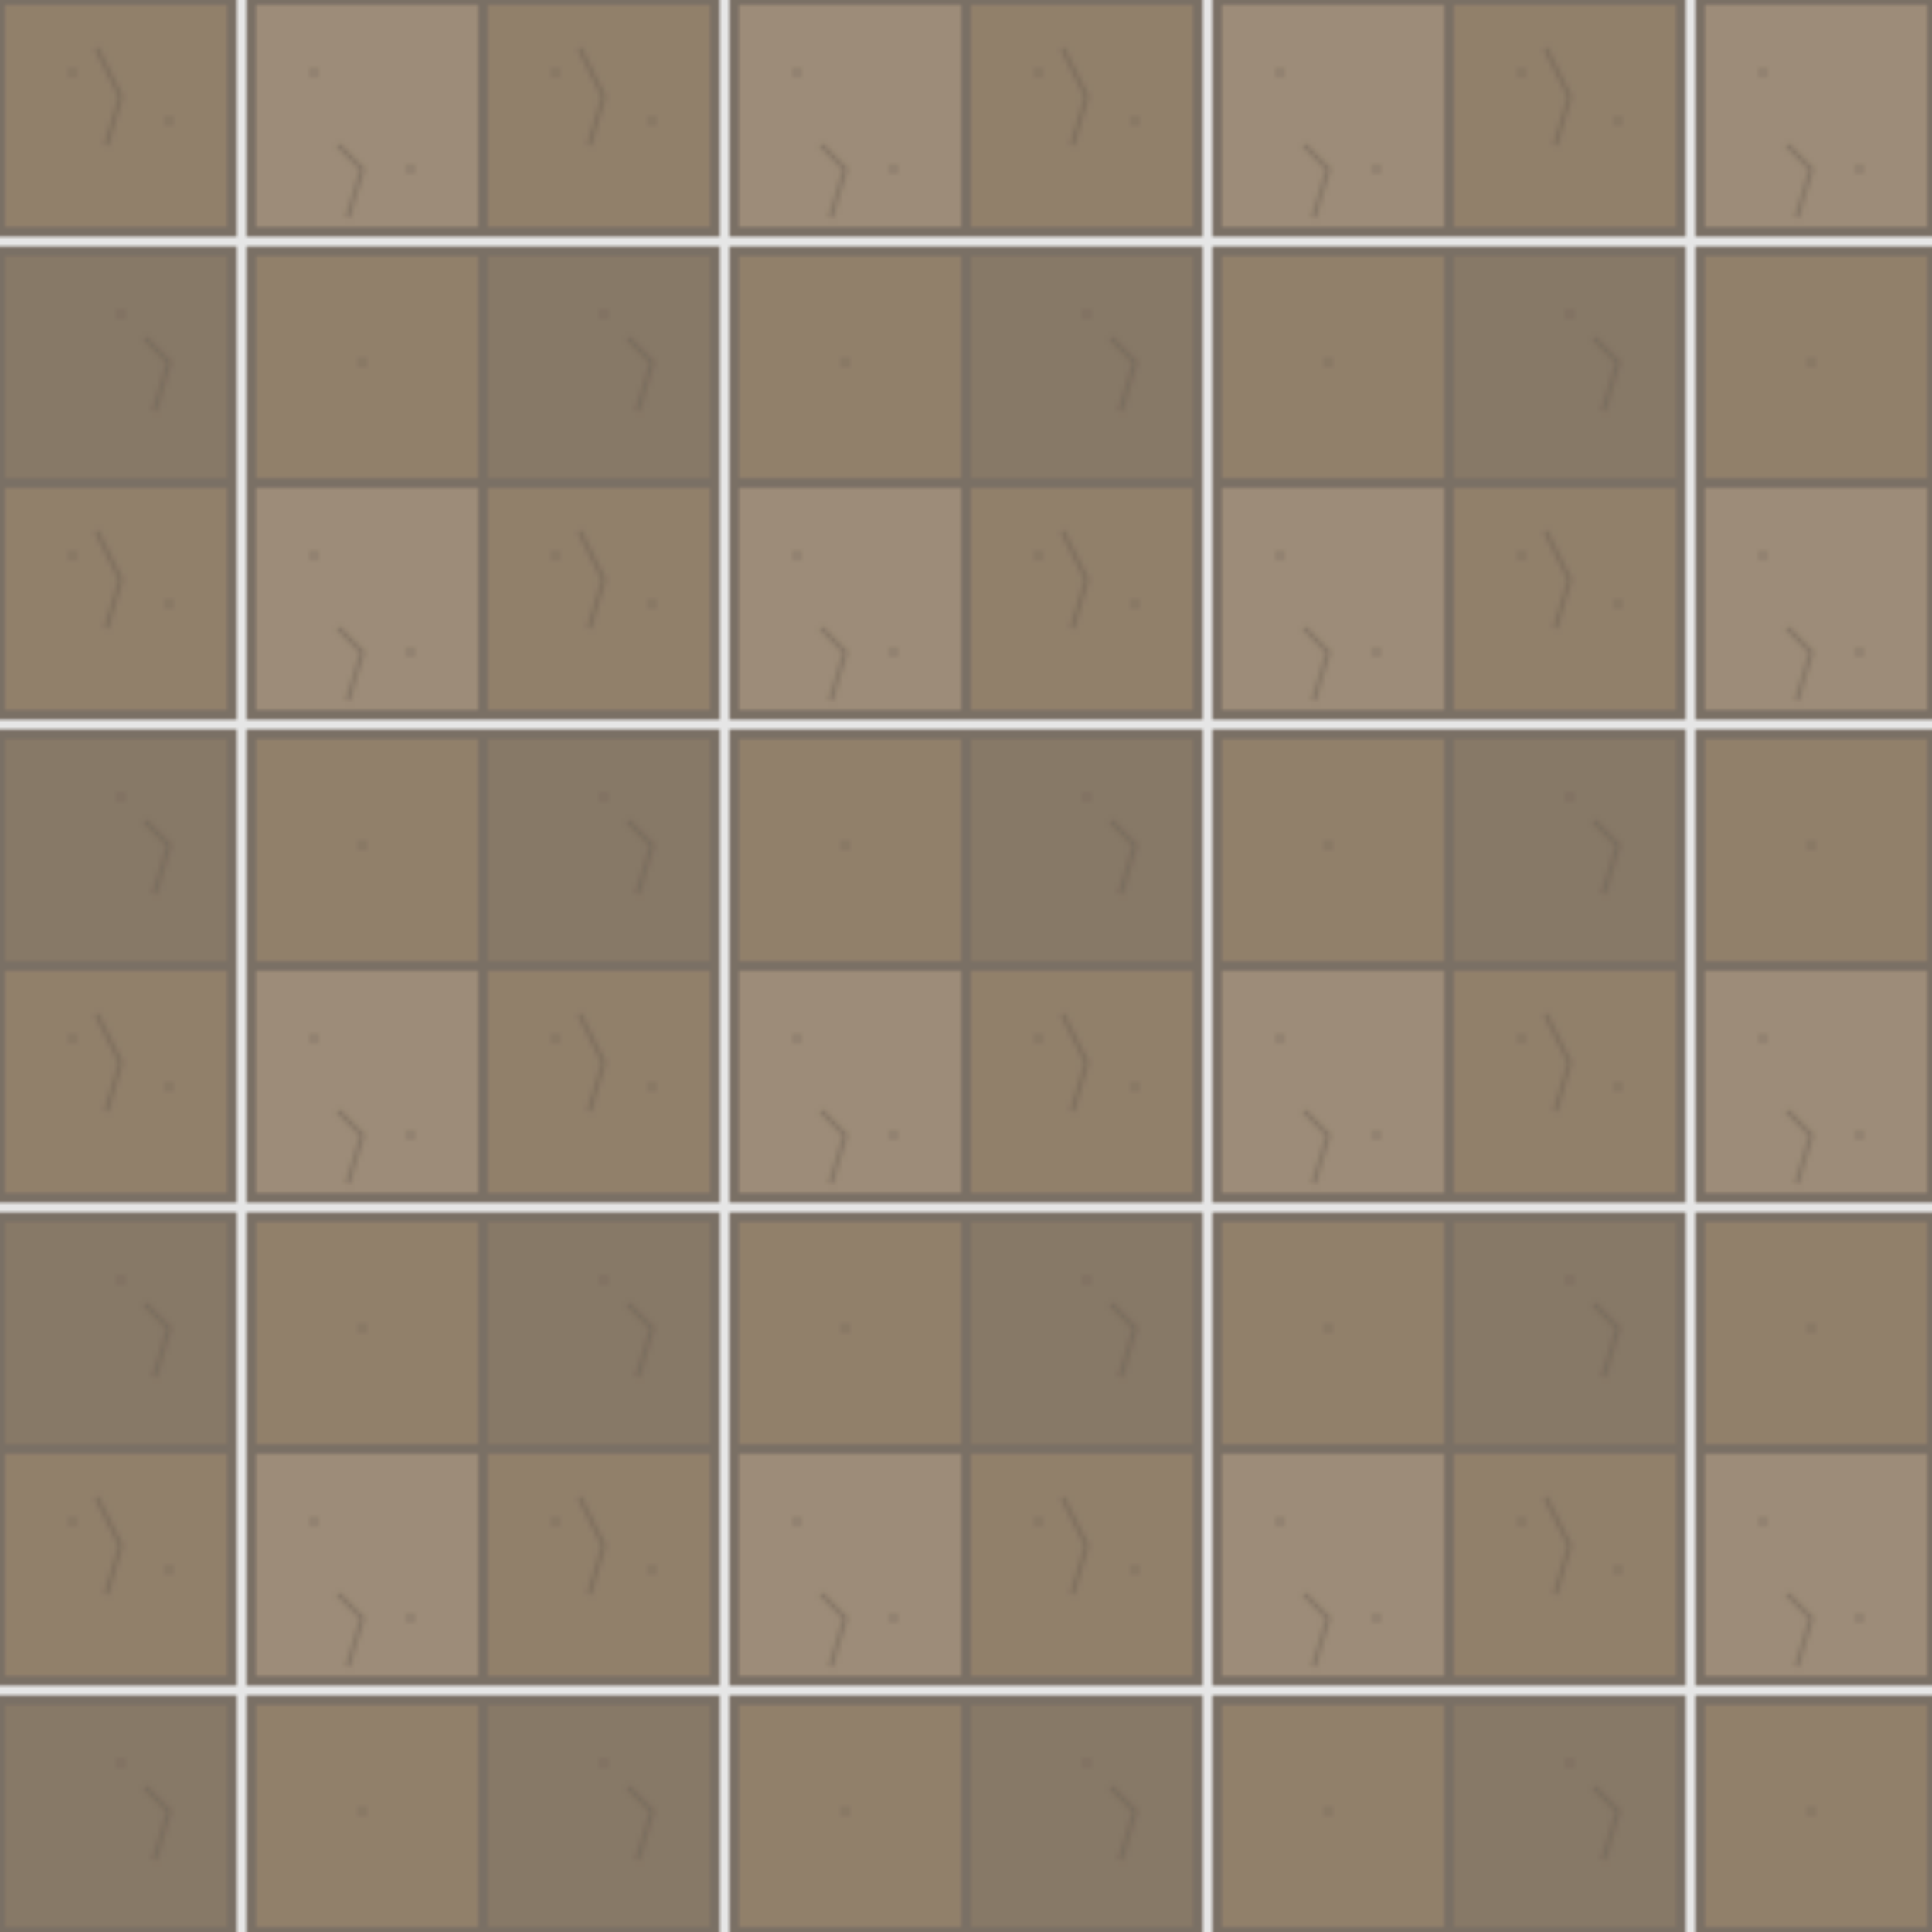 <?xml version="1.0" encoding="UTF-8"?>
<svg width="400" height="400" viewBox="0 0 400 400" xmlns="http://www.w3.org/2000/svg">
  <!-- Wall Stone Texture Pattern -->
  <defs>
    <pattern id="stonePattern" x="0" y="0" width="100" height="100" patternUnits="userSpaceOnUse">
      <!-- Stone blocks -->
      <rect x="0" y="0" width="48" height="48" fill="#8b7355" stroke="#6b5d4f" stroke-width="2"/>
      <rect x="52" y="0" width="48" height="48" fill="#9b8469" stroke="#6b5d4f" stroke-width="2"/>
      <rect x="0" y="52" width="48" height="48" fill="#7d6951" stroke="#6b5d4f" stroke-width="2"/>
      <rect x="52" y="52" width="48" height="48" fill="#8b7355" stroke="#6b5d4f" stroke-width="2"/>
      
      <!-- Cracks and details -->
      <path d="M 20,10 L 25,20 L 22,30" fill="none" stroke="#5a4a3a" stroke-width="1" opacity="0.5"/>
      <path d="M 70,30 L 75,35 L 72,45" fill="none" stroke="#5a4a3a" stroke-width="1" opacity="0.5"/>
      <path d="M 30,70 L 35,75 L 32,85" fill="none" stroke="#5a4a3a" stroke-width="1" opacity="0.5"/>
      
      <!-- Texture dots -->
      <circle cx="15" cy="15" r="1" fill="#5a4a3a" opacity="0.3"/>
      <circle cx="35" cy="25" r="1" fill="#5a4a3a" opacity="0.3"/>
      <circle cx="65" cy="15" r="1" fill="#5a4a3a" opacity="0.3"/>
      <circle cx="85" cy="35" r="1" fill="#5a4a3a" opacity="0.3"/>
      <circle cx="25" cy="65" r="1" fill="#5a4a3a" opacity="0.3"/>
      <circle cx="75" cy="75" r="1" fill="#5a4a3a" opacity="0.3"/>
    </pattern>
    
    <filter id="roughPaper">
      <feTurbulence type="fractalNoise" baseFrequency="0.04" numOctaves="5" result="noise" />
      <feDiffuseLighting in="noise" lighting-color="white" surfaceScale="1">
        <feDistantLight azimuth="45" elevation="60" />
      </feDiffuseLighting>
    </filter>
  </defs>
  
  <!-- Apply pattern -->
  <rect x="0" y="0" width="400" height="400" fill="url(#stonePattern)" filter="url(#roughPaper)" opacity="0.9"/>
  
  <!-- Additional weathering -->
  <rect x="0" y="0" width="400" height="400" fill="#000000" opacity="0.1"/>
</svg>